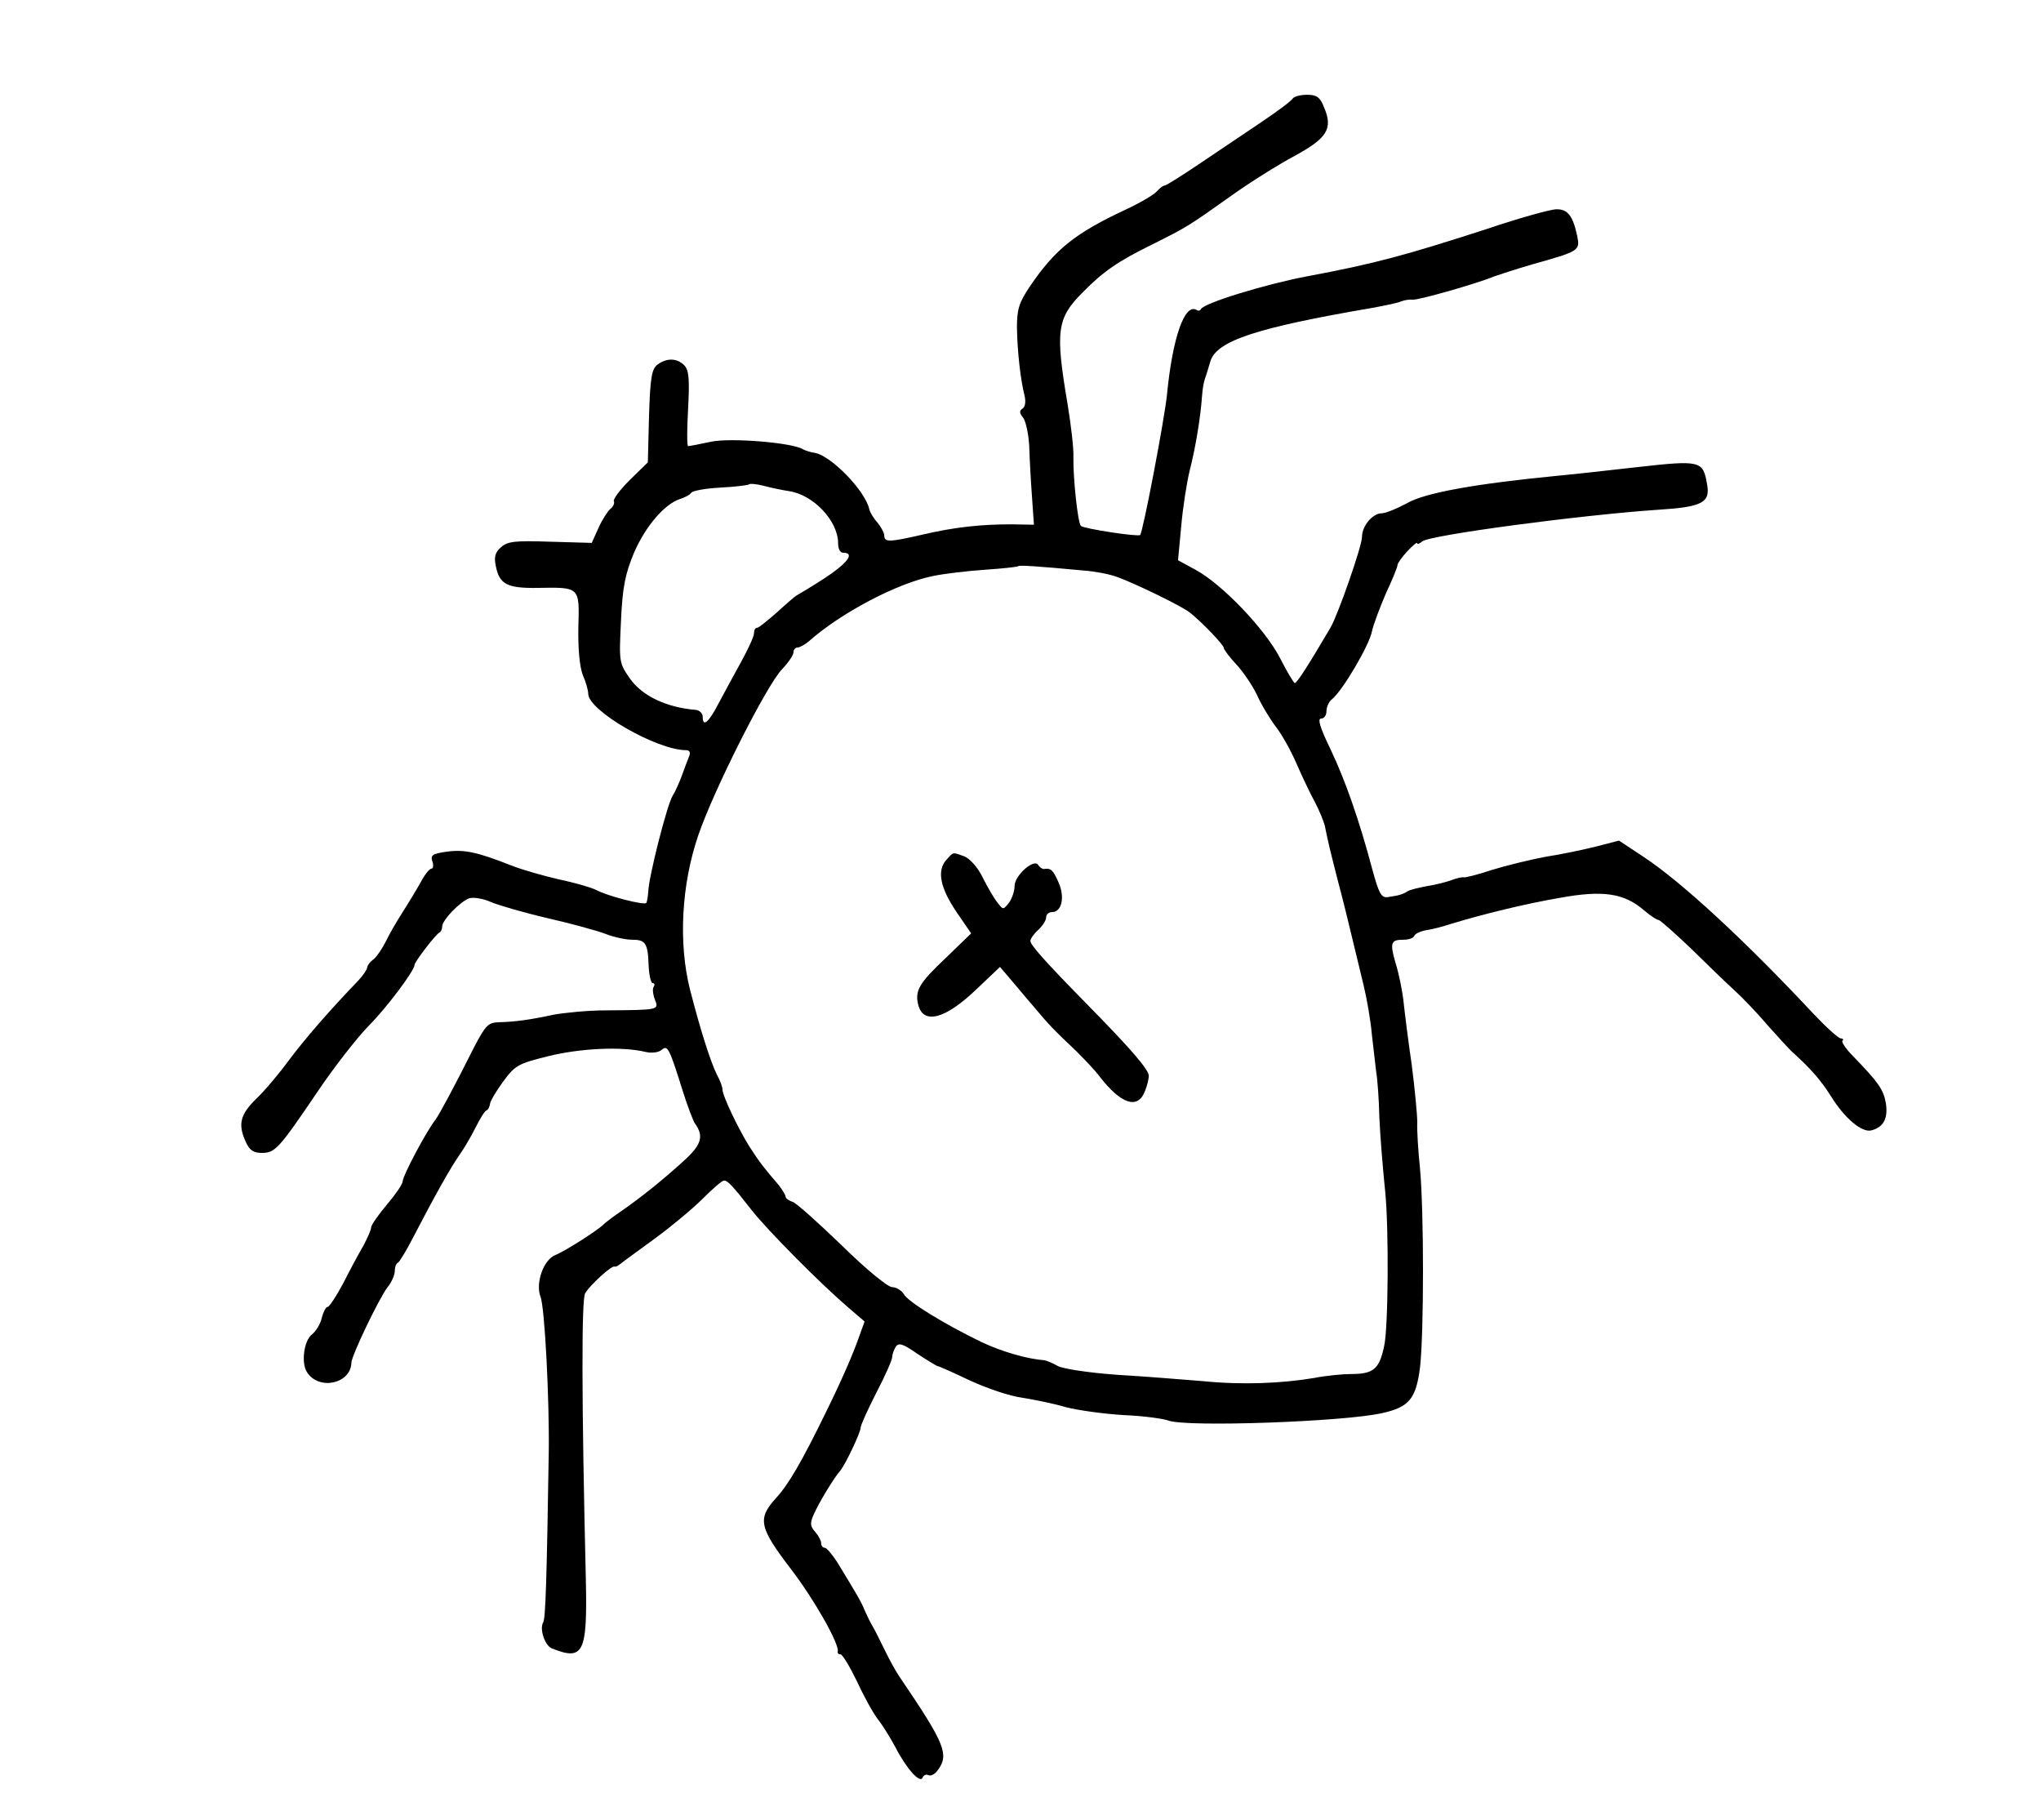 <?xml version="1.0" standalone="no"?>
<!DOCTYPE svg PUBLIC "-//W3C//DTD SVG 20010904//EN"
 "http://www.w3.org/TR/2001/REC-SVG-20010904/DTD/svg10.dtd">
<svg version="1.0" xmlns="http://www.w3.org/2000/svg"
 width="517pt" height="461pt" viewBox="0 0 517 461"
 preserveAspectRatio="xMidYMid meet">
<g transform="translate(0,461) scale(0.1,-0.1)"
fill="#000000" stroke="none">
<path d="M3275 4361 c-3 -6 -38 -32 -78 -59 -39 -26 -110 -74 -156 -105 -46
-31 -87 -57 -91 -57 -4 0 -13 -7 -20 -15 -7 -8 -42 -29 -79 -46 -128 -60 -178
-100 -242 -194 -28 -42 -33 -58 -33 -105 1 -61 9 -131 19 -171 4 -16 2 -30 -5
-34 -8 -5 -8 -11 1 -22 7 -8 14 -40 16 -71 1 -32 4 -89 7 -129 l5 -72 -57 1
c-77 0 -144 -7 -225 -26 -83 -19 -97 -20 -97 -3 0 7 -8 22 -17 33 -10 11 -19
26 -21 34 -10 47 -97 136 -138 143 -10 1 -24 6 -30 9 -26 17 -185 30 -234 19
-28 -6 -54 -11 -57 -11 -3 0 -3 43 0 95 4 76 2 98 -10 110 -18 18 -43 19 -67
2 -15 -11 -19 -32 -22 -131 l-3 -117 -46 -45 c-25 -25 -43 -49 -40 -54 2 -4
-1 -13 -9 -19 -7 -6 -21 -28 -30 -48 l-17 -38 -105 3 c-90 3 -108 1 -125 -14
-15 -13 -18 -25 -13 -48 9 -46 29 -56 105 -55 108 2 107 3 104 -99 -1 -55 3
-99 11 -121 8 -18 14 -40 14 -48 0 -43 174 -143 248 -143 9 0 12 -6 7 -17 -4
-10 -12 -31 -18 -48 -6 -16 -16 -39 -23 -50 -14 -22 -61 -206 -62 -244 -1 -13
-3 -25 -5 -28 -6 -6 -97 17 -127 33 -14 7 -57 19 -95 27 -39 9 -92 24 -120 35
-86 34 -119 41 -163 35 -36 -5 -42 -9 -37 -24 4 -11 2 -19 -2 -19 -5 0 -17
-15 -26 -32 -10 -18 -31 -53 -47 -78 -16 -25 -35 -58 -43 -75 -8 -16 -21 -36
-30 -44 -10 -7 -17 -17 -17 -22 0 -4 -10 -19 -22 -32 -77 -80 -137 -150 -176
-202 -24 -33 -61 -77 -83 -98 -41 -40 -47 -65 -26 -110 9 -20 19 -27 40 -27
34 0 43 10 142 156 41 61 99 135 128 165 47 47 117 141 117 155 0 8 54 78 63
82 4 2 7 9 7 15 0 17 46 64 69 72 11 3 35 -1 53 -9 18 -8 83 -27 143 -41 61
-14 127 -32 148 -40 20 -8 51 -15 67 -15 35 0 41 -8 43 -65 1 -25 6 -45 10
-45 5 0 6 -4 3 -9 -4 -5 -2 -20 3 -33 10 -26 11 -26 -125 -27 -45 0 -104 -6
-132 -11 -60 -13 -97 -18 -138 -19 -28 -1 -34 -8 -63 -63 -50 -100 -89 -172
-98 -184 -23 -29 -83 -142 -83 -156 0 -7 -18 -33 -40 -59 -22 -26 -40 -52 -40
-58 0 -6 -9 -26 -19 -45 -11 -19 -34 -61 -51 -95 -18 -34 -36 -61 -40 -61 -5
0 -11 -13 -15 -28 -3 -15 -15 -34 -25 -42 -20 -15 -28 -73 -12 -96 30 -46 110
-29 112 24 0 18 70 163 91 191 11 13 19 32 19 42 0 9 3 19 8 21 4 2 21 30 38
63 56 108 96 179 118 210 12 17 30 48 41 70 11 22 23 42 28 43 4 2 7 9 8 15 0
7 15 32 33 57 31 42 38 46 115 65 80 20 186 25 245 11 16 -4 34 -2 42 5 15 13
19 6 54 -106 12 -38 26 -74 30 -80 24 -33 17 -55 -30 -97 -54 -49 -109 -93
-160 -128 -19 -13 -37 -27 -40 -30 -11 -13 -100 -70 -124 -79 -29 -12 -50 -70
-37 -105 11 -26 23 -266 21 -396 -5 -315 -8 -419 -14 -429 -10 -16 4 -59 22
-66 80 -32 90 -12 86 173 -11 459 -11 708 -2 726 11 20 69 73 75 68 2 -1 9 2
16 8 6 5 46 34 87 64 41 30 95 75 120 100 25 25 49 46 54 46 9 0 21 -12 70
-75 42 -53 173 -185 244 -246 l42 -36 -14 -39 c-15 -43 -45 -112 -83 -189 -63
-129 -95 -184 -128 -220 -47 -52 -42 -74 40 -181 58 -76 122 -189 117 -207 -1
-4 2 -7 7 -7 5 0 23 -30 41 -67 17 -37 41 -81 54 -98 13 -16 32 -48 44 -70 27
-53 63 -94 69 -77 3 6 9 9 15 6 5 -3 16 2 23 12 30 40 19 67 -95 235 -10 14
-27 45 -39 70 -12 24 -25 51 -30 59 -5 8 -14 26 -20 40 -10 24 -17 36 -70 123
-13 20 -27 37 -32 37 -5 0 -9 5 -9 12 0 6 -7 19 -15 28 -13 15 -14 22 -3 46
13 29 49 89 67 110 13 16 51 96 51 108 0 6 18 46 40 89 22 42 40 83 40 90 0 6
4 18 9 26 7 11 18 8 55 -18 26 -17 49 -31 51 -31 3 0 39 -16 81 -36 43 -20
102 -40 133 -44 31 -5 81 -15 111 -24 31 -8 96 -17 146 -20 49 -2 101 -9 114
-14 46 -17 445 -3 541 19 68 15 86 36 96 116 10 88 10 393 0 503 -5 47 -8 100
-7 118 0 18 -6 83 -14 145 -9 61 -18 134 -21 162 -3 27 -12 71 -20 96 -15 52
-12 59 21 59 12 0 24 4 26 9 2 6 15 12 30 15 15 2 42 9 60 15 85 26 192 52
279 67 110 20 163 12 214 -32 15 -13 32 -24 36 -24 4 0 41 -33 82 -72 41 -40
89 -87 108 -104 19 -17 57 -56 84 -88 28 -31 58 -65 69 -74 43 -39 69 -69 93
-107 35 -57 79 -94 103 -88 31 8 43 30 37 69 -6 34 -18 52 -84 120 -17 17 -29
35 -26 38 4 3 1 6 -4 6 -6 0 -37 28 -70 63 -172 184 -333 333 -430 397 l-62
41 -58 -15 c-32 -8 -89 -20 -128 -26 -38 -7 -99 -22 -135 -33 -36 -12 -68 -20
-72 -19 -4 1 -18 -2 -31 -7 -13 -5 -41 -12 -61 -15 -21 -4 -43 -9 -50 -13 -12
-8 -22 -11 -50 -15 -17 -3 -23 9 -39 67 -35 132 -70 230 -107 308 -26 53 -33
77 -24 77 8 0 14 8 14 19 0 10 6 24 14 30 27 22 94 136 101 171 4 19 21 63 36
98 16 34 29 66 29 71 0 4 11 20 25 35 14 15 25 24 25 20 0 -3 6 -1 13 5 20 16
404 67 598 80 111 7 132 18 123 65 -10 59 -16 61 -176 43 -79 -9 -170 -19
-203 -22 -206 -20 -335 -43 -380 -69 -26 -14 -55 -26 -65 -26 -23 0 -50 -32
-50 -60 0 -23 -61 -198 -80 -230 -57 -97 -85 -140 -90 -140 -3 0 -20 29 -38
64 -38 73 -145 185 -212 222 l-46 25 8 85 c4 47 14 112 22 144 14 55 27 131
31 189 1 14 4 33 7 41 3 8 9 28 14 45 16 52 117 85 409 135 33 6 67 13 75 17
8 3 21 5 28 4 13 -2 161 40 207 59 11 4 54 18 95 30 121 34 123 35 115 73 -11
51 -24 67 -52 67 -15 0 -94 -22 -177 -50 -204 -66 -284 -88 -456 -120 -105
-20 -262 -68 -268 -83 -2 -4 -7 -5 -11 -2 -30 18 -61 -70 -75 -215 -6 -60 -61
-349 -68 -355 -6 -5 -143 16 -150 23 -8 8 -20 122 -19 175 1 20 -6 81 -15 135
-31 183 -27 216 38 281 51 52 89 79 175 121 92 46 93 47 203 125 46 33 118 78
159 100 83 45 98 69 75 123 -10 26 -19 32 -43 32 -16 0 -32 -4 -36 -9z m-1276
-995 c61 -9 124 -75 124 -132 0 -14 5 -24 13 -24 31 0 10 -27 -48 -65 -34 -22
-66 -41 -70 -43 -4 -2 -26 -21 -50 -43 -24 -21 -46 -39 -50 -39 -5 0 -8 -6 -8
-14 0 -8 -15 -40 -33 -73 -18 -32 -43 -79 -57 -105 -25 -48 -40 -61 -40 -33 0
8 -8 16 -17 17 -74 6 -136 35 -167 79 -28 40 -28 42 -23 147 4 87 11 119 33
172 29 67 77 123 116 136 13 4 26 11 29 16 3 5 36 11 73 13 38 2 70 6 73 8 2
3 19 1 36 -3 18 -5 47 -11 66 -14z m746 -201 c28 -2 65 -9 84 -16 45 -16 169
-76 187 -92 33 -27 84 -81 84 -88 0 -4 14 -23 31 -41 17 -18 41 -53 53 -78 11
-25 33 -61 48 -81 15 -19 39 -62 53 -95 14 -32 35 -76 46 -96 11 -21 22 -48
25 -60 8 -40 13 -61 34 -143 12 -44 27 -107 35 -140 8 -33 21 -87 29 -120 8
-33 18 -89 21 -125 4 -36 9 -78 11 -95 3 -16 7 -68 8 -115 2 -47 9 -132 15
-190 9 -90 8 -343 -3 -390 -12 -57 -27 -70 -82 -70 -22 0 -65 -4 -95 -10 -84
-14 -183 -18 -283 -8 -50 4 -147 12 -216 16 -71 5 -136 15 -150 22 -14 8 -29
14 -35 15 -44 3 -108 22 -159 46 -91 44 -187 102 -197 122 -6 9 -19 17 -29 17
-11 0 -66 45 -127 105 -60 58 -116 108 -125 111 -10 3 -18 9 -18 13 0 4 -8 17
-17 29 -37 43 -49 58 -74 97 -29 46 -69 130 -69 146 0 6 -6 23 -14 37 -17 35
-42 114 -68 215 -30 118 -22 267 21 392 39 114 173 380 212 420 16 17 29 36
29 43 0 7 5 12 10 12 6 0 18 7 28 15 82 73 225 148 315 166 28 6 88 13 132 16
44 3 82 7 84 9 3 3 49 0 166 -11z"/>
<path d="M2397 2432 c-24 -27 -16 -70 26 -132 l37 -54 -63 -61 c-69 -65 -80
-84 -71 -120 13 -51 69 -36 148 40 l59 56 24 -28 c13 -15 40 -48 61 -72 41
-49 50 -58 108 -113 21 -21 48 -49 59 -64 54 -70 97 -85 115 -38 6 14 10 32
10 39 0 16 -45 68 -155 180 -111 113 -145 152 -145 162 0 5 9 18 20 28 11 10
20 24 20 32 0 7 7 13 15 13 25 0 33 39 16 76 -14 31 -19 36 -37 33 -4 0 -10 4
-14 10 -10 18 -60 -26 -60 -53 0 -12 -6 -31 -14 -42 -15 -19 -15 -19 -30 1 -9
11 -25 39 -37 63 -12 25 -32 47 -46 53 -31 11 -27 12 -46 -9z"/>
</g>
</svg>

